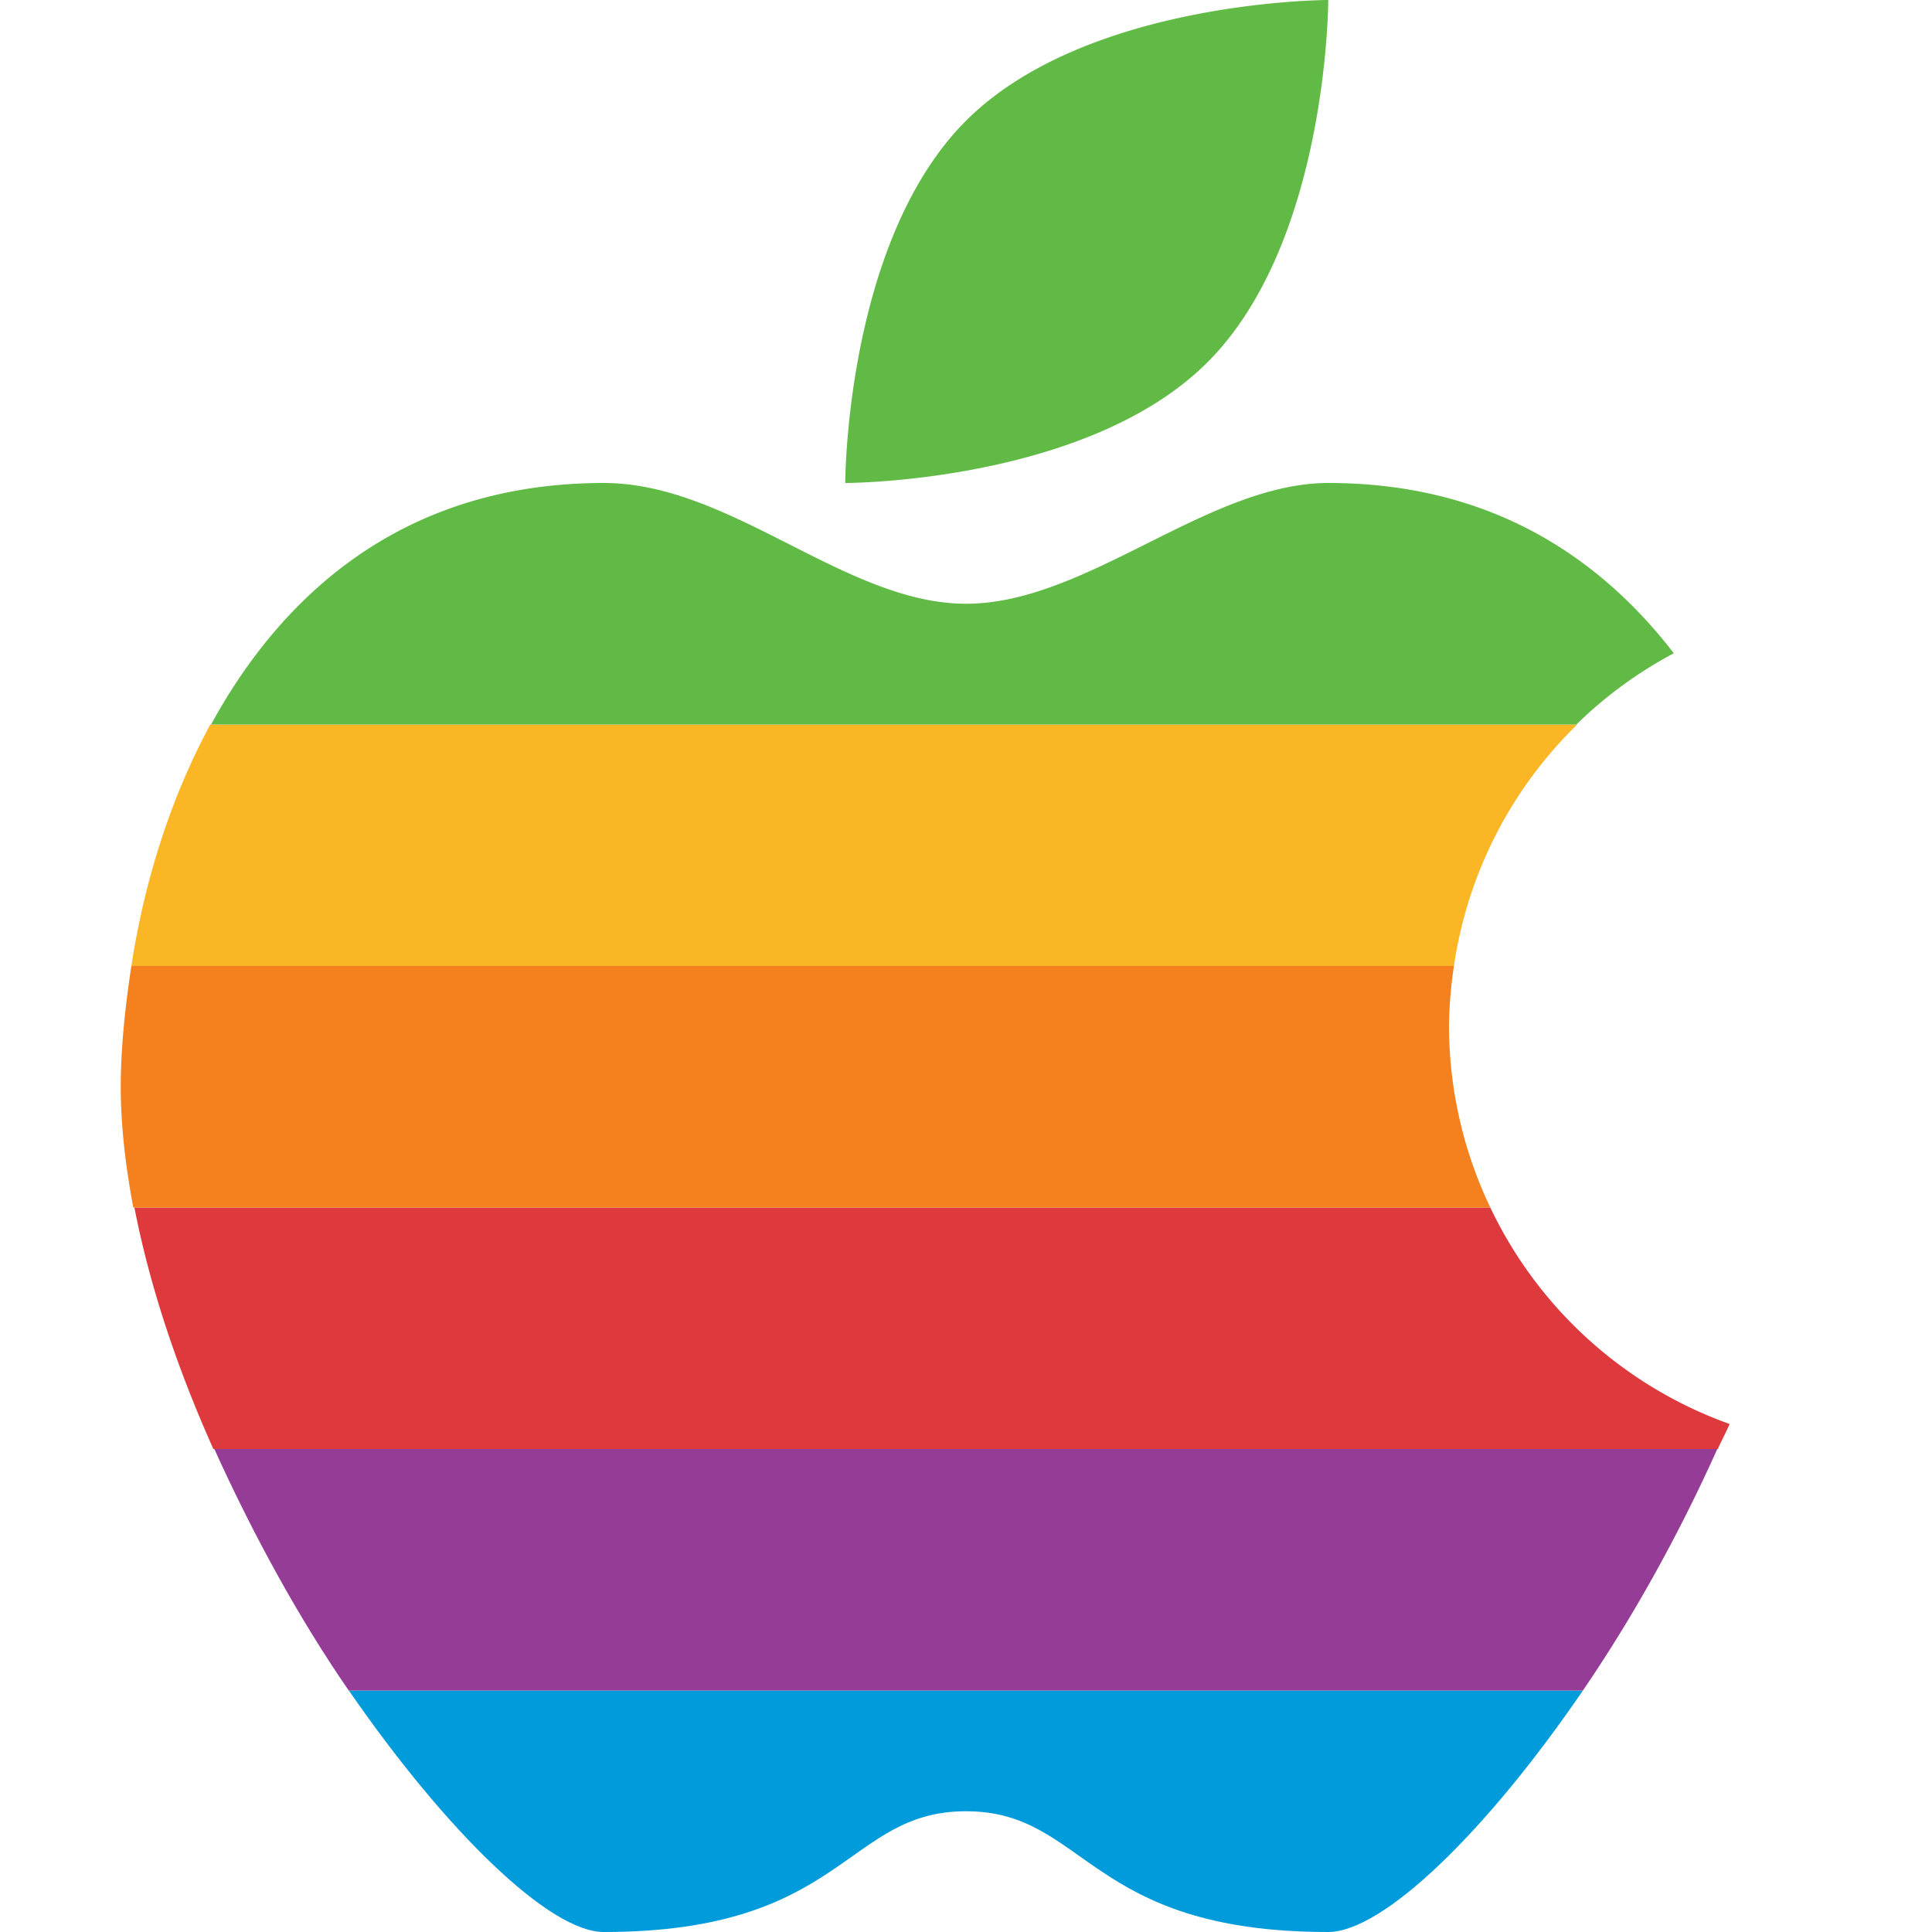 <svg width="16" height="16" version="1.1" xmlns="http://www.w3.org/2000/svg"><defs>
<linearGradient id="ucPurpleBlue" x1="0%" y1="0%" x2="100%" y2="100%">
  <stop offset="0%" style="stop-color:#B794F4;stop-opacity:1"/>
  <stop offset="100%" style="stop-color:#4299E1;stop-opacity:1"/>
</linearGradient>
</defs>
 <path d="m2.889 14c0.806 1.167 1.661 2 2.111 2 2 0 2-1 3-1s1 1 3 1c0.452 0 1.306-0.825 2.109-2h-10.221z" style="fill:#009bda"/>
 <path d="m1.775 12c0.323 0.714 0.703 1.406 1.113 2h10.221c0.407-0.595 0.792-1.284 1.113-2h-12.447z" style="fill:#953c96"/>
 <path d="m1.113 10c0.129 0.662 0.359 1.341 0.654 2h12.459c0.031-0.07 0.068-0.137 0.098-0.207a3.5 3.5 0 0 1-1.982-1.793h-11.229z" style="fill:#de393d"/>
 <path d="M 1.088 8 C 1.035 8.347 1 8.687 1 9 C 1 9.323 1.04 9.66 1.104 10 L 12.342 10 A 3.5 3.5 0 0 1 12 8.5 A 3.5 3.5 0 0 1 12.041 8 L 1.088 8 z " style="fill:#f4811e"/>
 <path d="m1.742 6c-0.34 0.628-0.552 1.329-0.654 2h10.953a3.5 3.5 0 0 1 1.021-2h-11.32z" style="fill:#fbb625"/>
 <path d="m11 0s-2 0-3 1-1 3-1 3 2 0 3-1 1-3 1-3zm-6 4c-1.619 0-2.641 0.881-3.252 2h11.307a3.5 3.5 0 0 1 0.807-0.59c-0.631-0.818-1.544-1.41-2.861-1.41-1 0-2 1-3 1s-1.946-1-3-1z" style="fill:#60ba45"/>
</svg>
